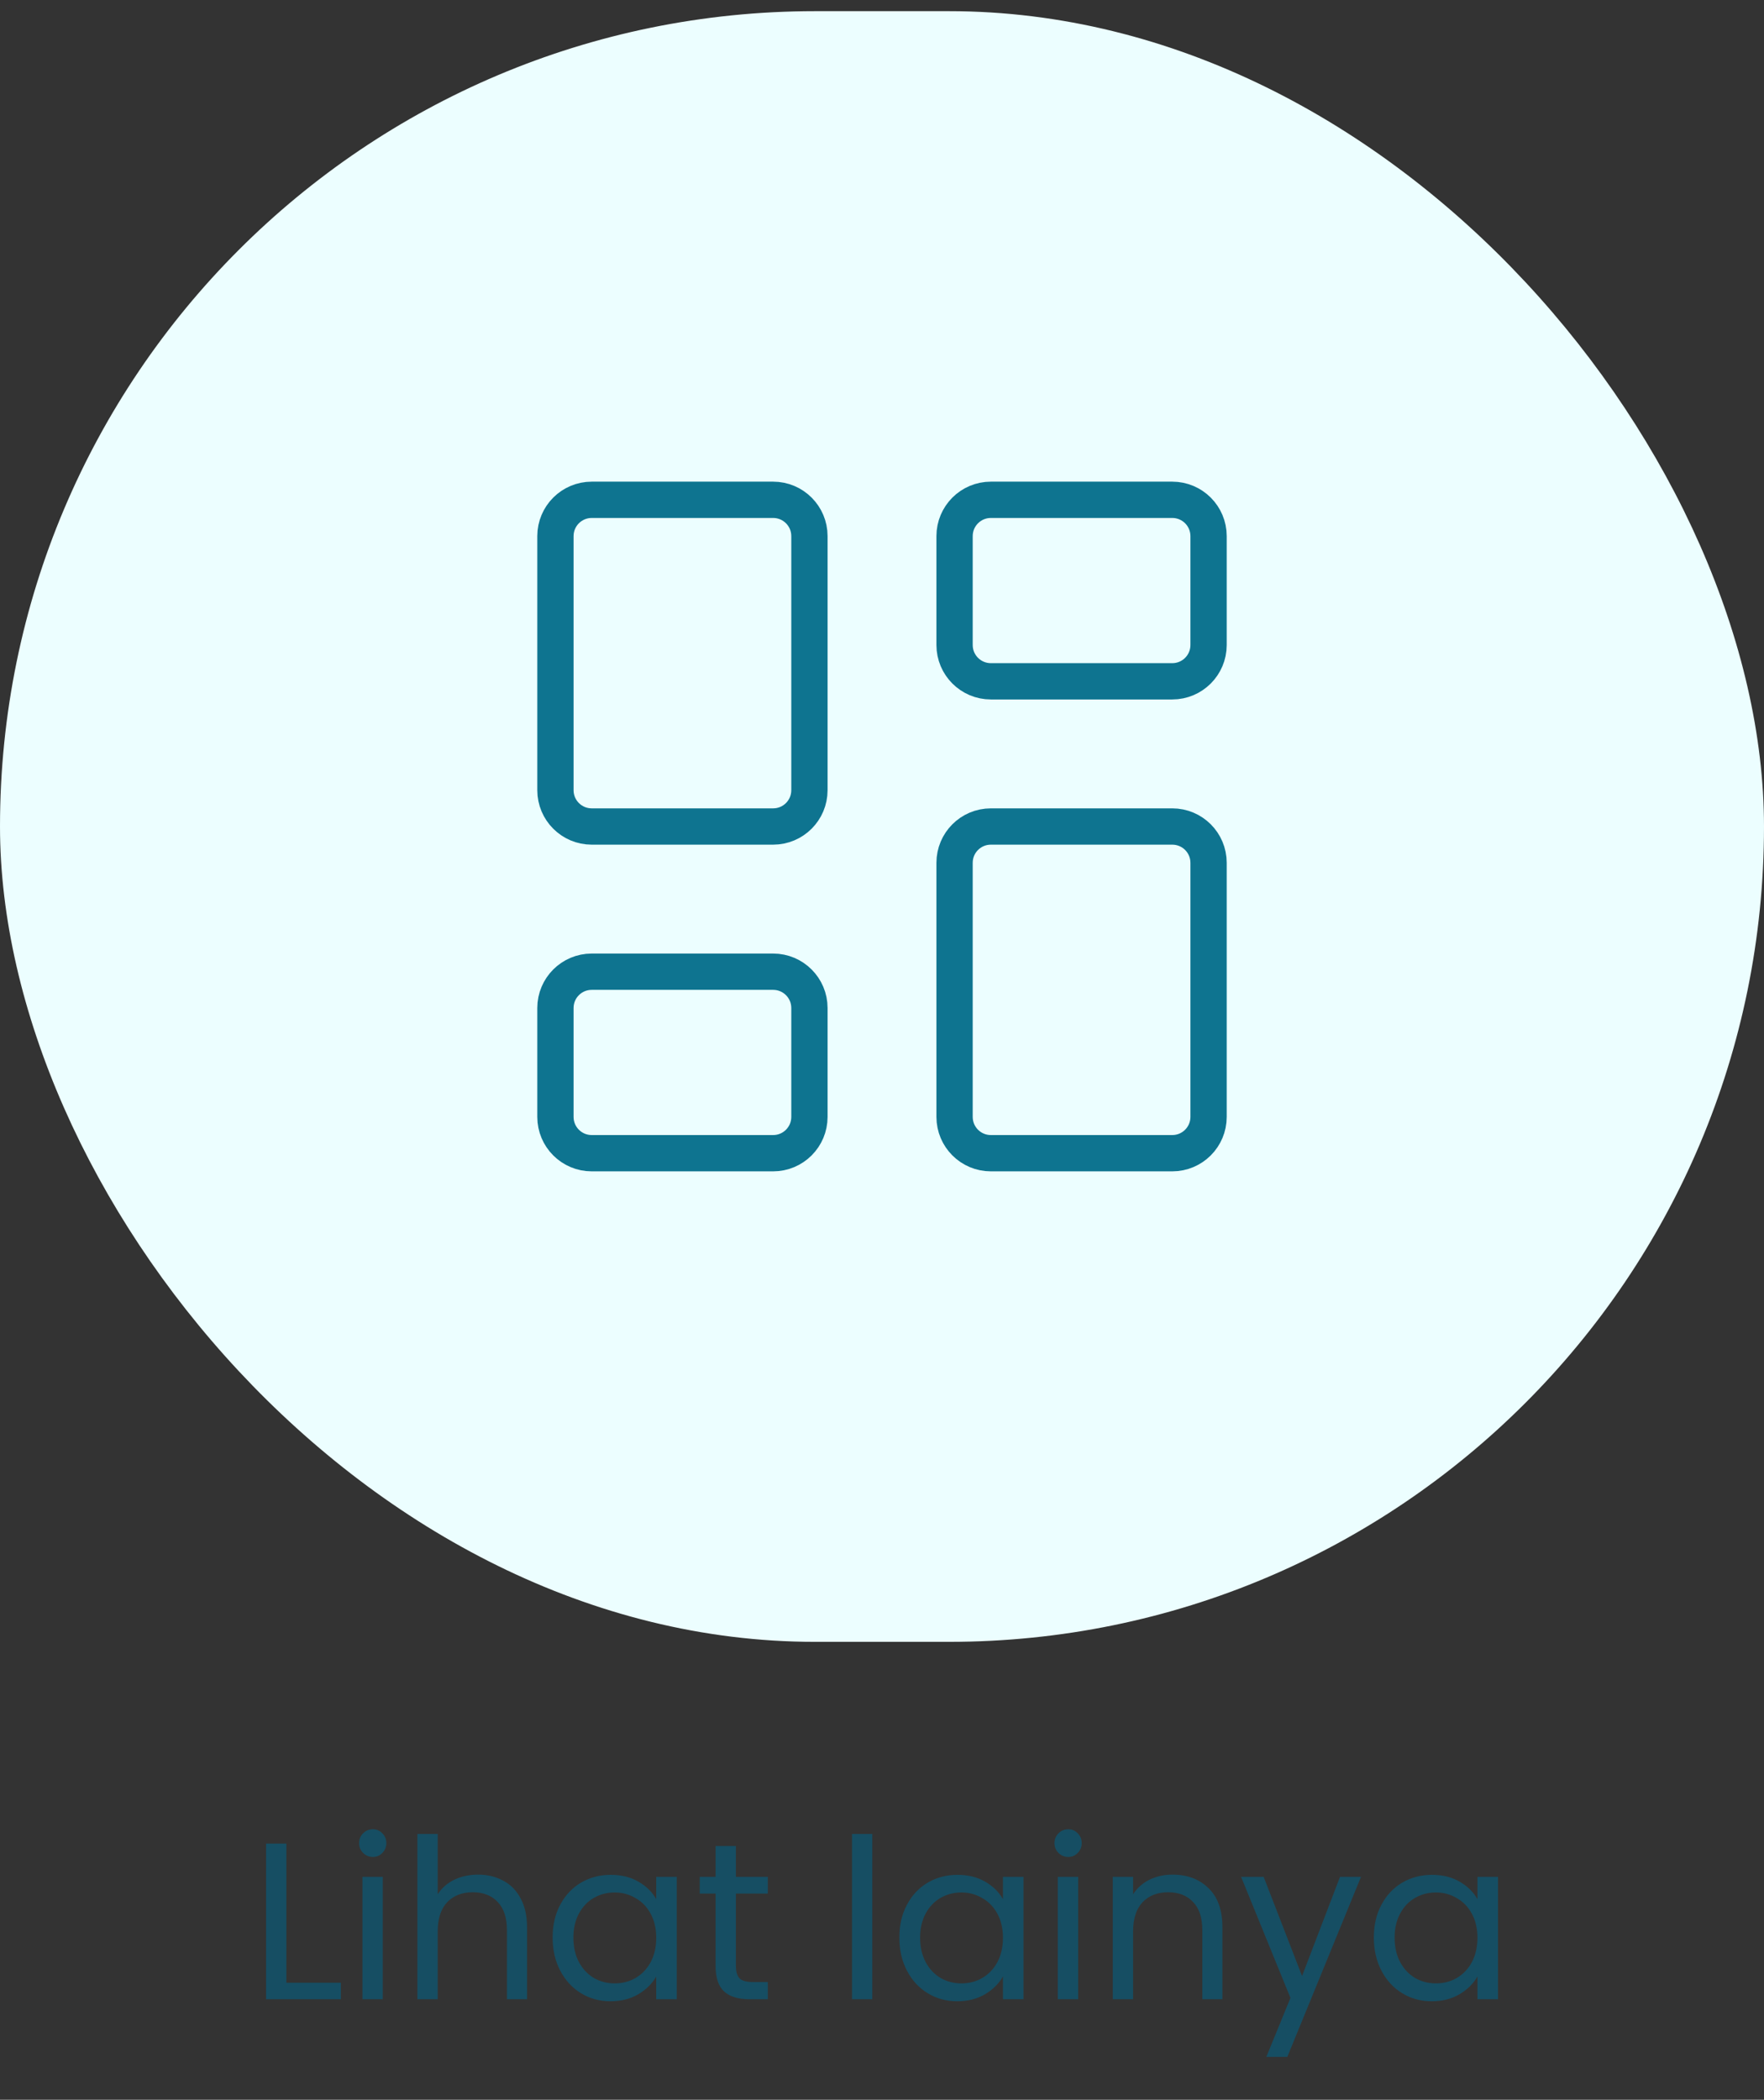 <svg width="79" height="94" viewBox="0 0 79 94" fill="none" xmlns="http://www.w3.org/2000/svg">
<rect x="0" y="0" width="79" height="94" fill="#333333" stroke="none"/>
<rect y="0.5" width="79" height="73" rx="36.5" fill="#ECFEFF"/>
<path d="M34.625 22.375H26.5C25.602 22.375 24.875 23.102 24.875 24V35.375C24.875 36.273 25.602 37 26.5 37H34.625C35.523 37 36.25 36.273 36.25 35.375V24C36.25 23.102 35.523 22.375 34.625 22.375Z" stroke="#0E7490" stroke-width="1.625" stroke-linecap="round" stroke-linejoin="round"/>
<path d="M52.5 22.375H44.375C43.477 22.375 42.75 23.102 42.75 24V28.875C42.75 29.773 43.477 30.5 44.375 30.5H52.5C53.398 30.5 54.125 29.773 54.125 28.875V24C54.125 23.102 53.398 22.375 52.5 22.375Z" stroke="#0E7490" stroke-width="1.625" stroke-linecap="round" stroke-linejoin="round"/>
<path d="M52.5 37H44.375C43.477 37 42.75 37.727 42.75 38.625V50C42.75 50.898 43.477 51.625 44.375 51.625H52.5C53.398 51.625 54.125 50.898 54.125 50V38.625C54.125 37.727 53.398 37 52.5 37Z" stroke="#0E7490" stroke-width="1.625" stroke-linecap="round" stroke-linejoin="round"/>
<path d="M34.625 43.5H26.5C25.602 43.5 24.875 44.227 24.875 45.125V50C24.875 50.898 25.602 51.625 26.5 51.625H34.625C35.523 51.625 36.25 50.898 36.25 50V45.125C36.25 44.227 35.523 43.5 34.625 43.5Z" stroke="#0E7490" stroke-width="1.625" stroke-linecap="round" stroke-linejoin="round"/>
<path d="M12.825 88.76H15.265V89.5H11.915V82.53H12.825V88.76ZM16.702 83.13C16.529 83.13 16.382 83.07 16.262 82.95C16.142 82.83 16.082 82.683 16.082 82.51C16.082 82.337 16.142 82.19 16.262 82.07C16.382 81.95 16.529 81.89 16.702 81.89C16.869 81.89 17.009 81.95 17.122 82.07C17.242 82.19 17.302 82.337 17.302 82.51C17.302 82.683 17.242 82.83 17.122 82.95C17.009 83.07 16.869 83.13 16.702 83.13ZM17.142 84.02V89.5H16.232V84.02H17.142ZM21.413 83.92C21.826 83.92 22.2 84.01 22.533 84.19C22.866 84.363 23.126 84.627 23.313 84.98C23.506 85.333 23.603 85.763 23.603 86.27V89.5H22.703V86.4C22.703 85.853 22.566 85.437 22.293 85.15C22.02 84.857 21.646 84.71 21.173 84.71C20.693 84.71 20.309 84.86 20.023 85.16C19.743 85.46 19.603 85.897 19.603 86.47V89.5H18.693V82.1H19.603V84.8C19.783 84.52 20.029 84.303 20.343 84.15C20.663 83.997 21.02 83.92 21.413 83.92ZM24.749 86.74C24.749 86.18 24.863 85.69 25.089 85.27C25.316 84.843 25.626 84.513 26.019 84.28C26.419 84.047 26.863 83.93 27.349 83.93C27.829 83.93 28.246 84.033 28.599 84.24C28.953 84.447 29.216 84.707 29.389 85.02V84.02H30.309V89.5H29.389V88.48C29.209 88.8 28.939 89.067 28.579 89.28C28.226 89.487 27.813 89.59 27.339 89.59C26.853 89.59 26.413 89.47 26.019 89.23C25.626 88.99 25.316 88.653 25.089 88.22C24.863 87.787 24.749 87.293 24.749 86.74ZM29.389 86.75C29.389 86.337 29.306 85.977 29.139 85.67C28.973 85.363 28.746 85.13 28.459 84.97C28.179 84.803 27.869 84.72 27.529 84.72C27.189 84.72 26.879 84.8 26.599 84.96C26.319 85.12 26.096 85.353 25.929 85.66C25.763 85.967 25.679 86.327 25.679 86.74C25.679 87.16 25.763 87.527 25.929 87.84C26.096 88.147 26.319 88.383 26.599 88.55C26.879 88.71 27.189 88.79 27.529 88.79C27.869 88.79 28.179 88.71 28.459 88.55C28.746 88.383 28.973 88.147 29.139 87.84C29.306 87.527 29.389 87.163 29.389 86.75ZM32.957 84.77V88C32.957 88.267 33.014 88.457 33.127 88.57C33.24 88.677 33.437 88.73 33.717 88.73H34.387V89.5H33.567C33.06 89.5 32.681 89.383 32.427 89.15C32.174 88.917 32.047 88.533 32.047 88V84.77H31.337V84.02H32.047V82.64H32.957V84.02H34.387V84.77H32.957ZM39.066 82.1V89.5H38.156V82.1H39.066ZM40.277 86.74C40.277 86.18 40.39 85.69 40.617 85.27C40.843 84.843 41.153 84.513 41.547 84.28C41.947 84.047 42.39 83.93 42.877 83.93C43.357 83.93 43.773 84.033 44.127 84.24C44.48 84.447 44.743 84.707 44.917 85.02V84.02H45.837V89.5H44.917V88.48C44.737 88.8 44.467 89.067 44.107 89.28C43.753 89.487 43.34 89.59 42.867 89.59C42.38 89.59 41.94 89.47 41.547 89.23C41.153 88.99 40.843 88.653 40.617 88.22C40.39 87.787 40.277 87.293 40.277 86.74ZM44.917 86.75C44.917 86.337 44.833 85.977 44.667 85.67C44.5 85.363 44.273 85.13 43.987 84.97C43.707 84.803 43.397 84.72 43.057 84.72C42.717 84.72 42.407 84.8 42.127 84.96C41.847 85.12 41.623 85.353 41.457 85.66C41.29 85.967 41.207 86.327 41.207 86.74C41.207 87.16 41.29 87.527 41.457 87.84C41.623 88.147 41.847 88.383 42.127 88.55C42.407 88.71 42.717 88.79 43.057 88.79C43.397 88.79 43.707 88.71 43.987 88.55C44.273 88.383 44.5 88.147 44.667 87.84C44.833 87.527 44.917 87.163 44.917 86.75ZM47.844 83.13C47.671 83.13 47.525 83.07 47.404 82.95C47.285 82.83 47.224 82.683 47.224 82.51C47.224 82.337 47.285 82.19 47.404 82.07C47.525 81.95 47.671 81.89 47.844 81.89C48.011 81.89 48.151 81.95 48.264 82.07C48.385 82.19 48.444 82.337 48.444 82.51C48.444 82.683 48.385 82.83 48.264 82.95C48.151 83.07 48.011 83.13 47.844 83.13ZM48.285 84.02V89.5H47.374V84.02H48.285ZM52.505 83.92C53.172 83.92 53.712 84.123 54.125 84.53C54.539 84.93 54.745 85.51 54.745 86.27V89.5H53.845V86.4C53.845 85.853 53.709 85.437 53.435 85.15C53.162 84.857 52.789 84.71 52.315 84.71C51.835 84.71 51.452 84.86 51.165 85.16C50.885 85.46 50.745 85.897 50.745 86.47V89.5H49.835V84.02H50.745V84.8C50.925 84.52 51.169 84.303 51.475 84.15C51.789 83.997 52.132 83.92 52.505 83.92ZM60.952 84.02L57.652 92.08H56.712L57.792 89.44L55.582 84.02H56.592L58.312 88.46L60.012 84.02H60.952ZM61.527 86.74C61.527 86.18 61.64 85.69 61.867 85.27C62.093 84.843 62.403 84.513 62.797 84.28C63.197 84.047 63.64 83.93 64.127 83.93C64.607 83.93 65.023 84.033 65.377 84.24C65.73 84.447 65.993 84.707 66.167 85.02V84.02H67.087V89.5H66.167V88.48C65.987 88.8 65.717 89.067 65.357 89.28C65.003 89.487 64.59 89.59 64.117 89.59C63.63 89.59 63.19 89.47 62.797 89.23C62.403 88.99 62.093 88.653 61.867 88.22C61.64 87.787 61.527 87.293 61.527 86.74ZM66.167 86.75C66.167 86.337 66.083 85.977 65.917 85.67C65.75 85.363 65.523 85.13 65.237 84.97C64.957 84.803 64.647 84.72 64.307 84.72C63.967 84.72 63.657 84.8 63.377 84.96C63.097 85.12 62.873 85.353 62.707 85.66C62.54 85.967 62.457 86.327 62.457 86.74C62.457 87.16 62.54 87.527 62.707 87.84C62.873 88.147 63.097 88.383 63.377 88.55C63.657 88.71 63.967 88.79 64.307 88.79C64.647 88.79 64.957 88.71 65.237 88.55C65.523 88.383 65.75 88.147 65.917 87.84C66.083 87.527 66.167 87.163 66.167 86.75Z" fill="#164E63"/>
</svg>
